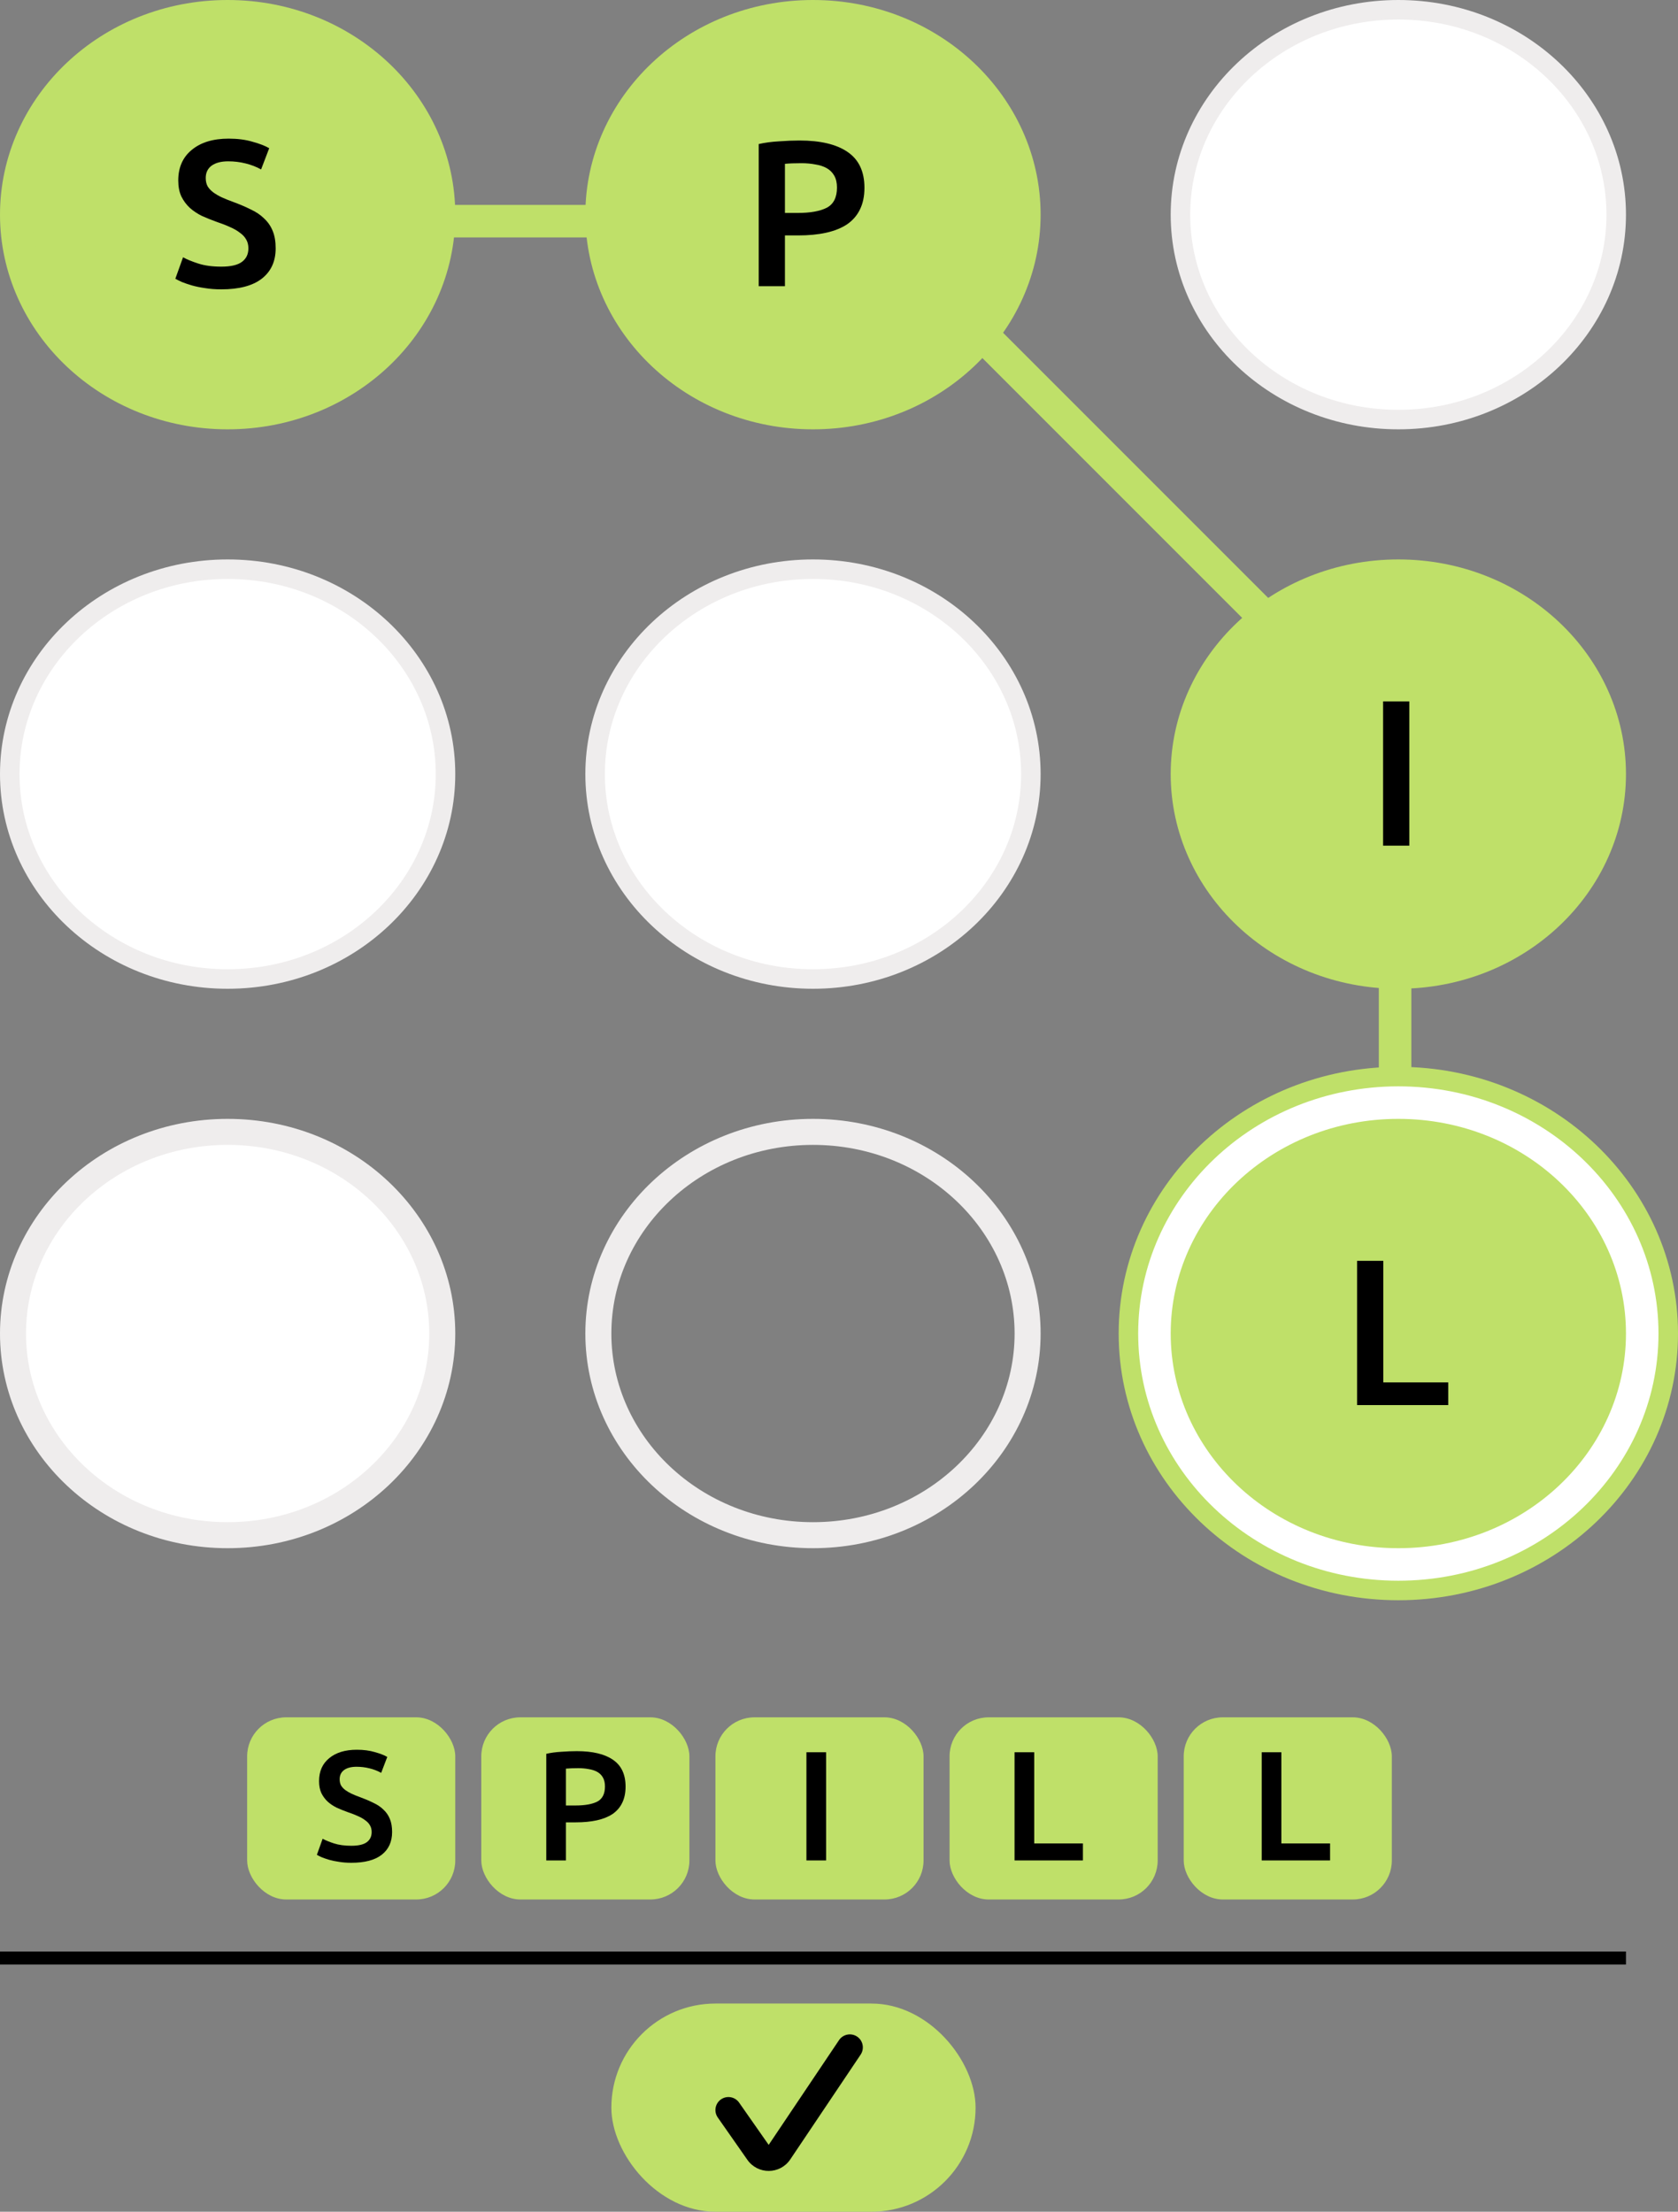 <svg width="129" height="170" viewBox="0 0 129 170" fill="none" xmlns="http://www.w3.org/2000/svg">
<rect x="0" y="0" width="129" height="170" fill="#808080" stroke="none"/>
<line x1="107.25" y1="75" x2="107.25" y2="87" stroke="#BFE069" stroke-width="2.5"/>
<path d="M128.25 102.5C128.25 113.374 118.994 122.25 107.5 122.25C96.006 122.25 86.75 113.374 86.75 102.5C86.75 91.626 96.006 82.75 107.5 82.75C118.994 82.75 128.25 91.626 128.25 102.5Z" fill="white" stroke="#BFE069" stroke-width="1.5"/>
<path d="M33.75 16.5C33.75 24.854 26.545 31.75 17.5 31.75C8.455 31.75 1.25 24.854 1.25 16.5C1.25 8.146 8.455 1.25 17.5 1.25C26.545 1.25 33.75 8.146 33.75 16.5Z" fill="#BFE069" stroke="#BFE069" stroke-width="2.5"/>
<path d="M78.75 16.5C78.75 24.854 71.545 31.75 62.5 31.75C53.455 31.75 46.25 24.854 46.25 16.5C46.25 8.146 53.455 1.25 62.5 1.25C71.545 1.25 78.75 8.146 78.75 16.5Z" fill="#BFE069" stroke="#BFE069" stroke-width="2.5"/>
<path d="M123.75 59.5C123.75 67.854 116.545 74.75 107.5 74.75C98.455 74.75 91.25 67.854 91.25 59.5C91.25 51.146 98.455 44.25 107.5 44.25C116.545 44.25 123.75 51.146 123.75 59.5Z" fill="#BFE069" stroke="#BFE069" stroke-width="2.5"/>
<path d="M123.75 102.5C123.75 110.854 116.545 117.75 107.5 117.75C98.455 117.75 91.25 110.854 91.25 102.5C91.25 94.146 98.455 87.25 107.5 87.25C116.545 87.25 123.75 94.146 123.75 102.5Z" fill="#BFE069" stroke="#BFE069" stroke-width="2.5"/>
<line x1="33.995" y1="17" x2="46.028" y2="17" stroke="#BFE069" stroke-width="2.5"/>
<line x1="75.884" y1="26.116" x2="96.884" y2="47.116" stroke="#BFE069" stroke-width="2.5"/>
<path d="M124.25 16.5C124.25 25.157 116.793 32.25 107.5 32.25C98.207 32.25 90.75 25.157 90.75 16.5C90.75 7.842 98.207 0.75 107.5 0.75C116.793 0.75 124.25 7.842 124.25 16.5Z" fill="white" stroke="#EFEDED" stroke-width="1.5"/>
<path d="M34.25 59.5C34.25 68.157 26.793 75.25 17.5 75.25C8.207 75.25 0.75 68.157 0.75 59.5C0.75 50.843 8.207 43.75 17.5 43.75C26.793 43.75 34.25 50.843 34.25 59.5Z" fill="white" stroke="#EFEDED" stroke-width="1.5"/>
<path d="M79.25 59.5C79.25 68.157 71.793 75.25 62.5 75.25C53.207 75.25 45.75 68.157 45.75 59.5C45.75 50.843 53.207 43.75 62.5 43.75C71.793 43.75 79.25 50.843 79.25 59.5Z" fill="white" stroke="#EFEDED" stroke-width="1.5"/>
<path d="M34 102.5C34 111.006 26.669 118 17.5 118C8.331 118 1 111.006 1 102.5C1 93.994 8.331 87 17.5 87C26.669 87 34 93.994 34 102.5Z" fill="white" stroke="#EFEDED" stroke-width="2"/>
<path d="M79 102.5C79 111.006 71.669 118 62.5 118C53.331 118 46 111.006 46 102.5C46 93.994 53.331 87 62.5 87C71.669 87 79 93.994 79 102.5Z" stroke="#EFEDED" stroke-width="2"/>
<path d="M17.016 20.496C17.741 20.496 18.269 20.373 18.6 20.128C18.931 19.883 19.096 19.536 19.096 19.088C19.096 18.821 19.037 18.592 18.92 18.4C18.813 18.208 18.653 18.037 18.44 17.888C18.237 17.728 17.987 17.584 17.688 17.456C17.389 17.317 17.048 17.184 16.664 17.056C16.28 16.917 15.907 16.768 15.544 16.608C15.192 16.437 14.877 16.229 14.6 15.984C14.333 15.739 14.115 15.445 13.944 15.104C13.784 14.763 13.704 14.352 13.704 13.872C13.704 12.869 14.051 12.085 14.744 11.52C15.437 10.944 16.381 10.656 17.576 10.656C18.269 10.656 18.883 10.736 19.416 10.896C19.96 11.045 20.387 11.211 20.696 11.392L20.072 13.024C19.709 12.821 19.309 12.667 18.872 12.56C18.445 12.453 18.003 12.4 17.544 12.4C17 12.4 16.573 12.512 16.264 12.736C15.965 12.96 15.816 13.275 15.816 13.68C15.816 13.925 15.864 14.139 15.96 14.32C16.067 14.491 16.211 14.645 16.392 14.784C16.584 14.923 16.803 15.051 17.048 15.168C17.304 15.285 17.581 15.397 17.88 15.504C18.403 15.696 18.867 15.893 19.272 16.096C19.688 16.288 20.035 16.523 20.312 16.8C20.6 17.067 20.819 17.387 20.968 17.76C21.117 18.123 21.192 18.565 21.192 19.088C21.192 20.091 20.835 20.869 20.12 21.424C19.416 21.968 18.381 22.24 17.016 22.24C16.557 22.24 16.136 22.208 15.752 22.144C15.379 22.091 15.043 22.021 14.744 21.936C14.456 21.851 14.205 21.765 13.992 21.68C13.779 21.584 13.608 21.499 13.48 21.424L14.072 19.776C14.36 19.936 14.749 20.096 15.24 20.256C15.731 20.416 16.323 20.496 17.016 20.496Z" fill="black"/>
<path d="M61.464 10.8C63.075 10.8 64.307 11.093 65.16 11.68C66.024 12.267 66.456 13.184 66.456 14.432C66.456 15.083 66.339 15.643 66.104 16.112C65.88 16.571 65.549 16.949 65.112 17.248C64.675 17.536 64.141 17.749 63.512 17.888C62.883 18.027 62.163 18.096 61.352 18.096H60.344V22H58.328V11.072C58.797 10.965 59.315 10.896 59.88 10.864C60.456 10.821 60.984 10.8 61.464 10.8ZM61.608 12.544C61.096 12.544 60.675 12.56 60.344 12.592V16.368H61.32C62.291 16.368 63.037 16.235 63.56 15.968C64.083 15.691 64.344 15.173 64.344 14.416C64.344 14.053 64.275 13.749 64.136 13.504C63.997 13.259 63.805 13.067 63.56 12.928C63.315 12.789 63.021 12.693 62.68 12.64C62.349 12.576 61.992 12.544 61.608 12.544Z" fill="black"/>
<path d="M106.328 53.912H108.344V65H106.328V53.912Z" fill="black"/>
<path d="M111.336 106.256V108H104.328V96.912H106.344V106.256H111.336Z" fill="black"/>
<rect x="47" y="154" width="28" height="16" rx="8" fill="#BFE069"/>
<path d="M56.819 161.612C56.503 161.16 55.879 161.05 55.427 161.366C54.974 161.683 54.864 162.306 55.181 162.759L56.819 161.612ZM58.276 165.438L57.456 166.011L57.456 166.011L58.276 165.438ZM59.923 165.422L59.093 164.865L59.093 164.865L59.923 165.422ZM66.163 157.926C66.471 157.468 66.349 156.846 65.891 156.539C65.433 156.231 64.811 156.353 64.503 156.811L66.163 157.926ZM55.181 162.759L57.456 166.011L59.095 164.864L56.819 161.612L55.181 162.759ZM60.754 165.98L66.163 157.926L64.503 156.811L59.093 164.865L60.754 165.98ZM57.456 166.011C58.261 167.161 59.97 167.147 60.754 165.98L59.093 164.865C59.091 164.868 59.09 164.868 59.092 164.867C59.093 164.867 59.094 164.866 59.095 164.865C59.097 164.864 59.097 164.865 59.095 164.865C59.092 164.865 59.092 164.864 59.094 164.865C59.095 164.865 59.096 164.866 59.097 164.867C59.098 164.868 59.097 164.867 59.095 164.864L57.456 166.011Z" fill="black"/>
<line y1="150.5" x2="125" y2="150.5" stroke="black"/>
<rect x="19" y="132" width="16" height="14" rx="3" fill="#BFE069"/>
<rect x="37" y="132" width="16" height="14" rx="3" fill="#BFE069"/>
<rect x="55" y="132" width="16" height="14" rx="3" fill="#BFE069"/>
<rect x="73" y="132" width="16" height="14" rx="3" fill="#BFE069"/>
<rect x="91" y="132" width="16" height="14" rx="3" fill="#BFE069"/>
<path d="M27.012 141.872C27.556 141.872 27.952 141.78 28.2 141.596C28.448 141.412 28.572 141.152 28.572 140.816C28.572 140.616 28.528 140.444 28.44 140.3C28.36 140.156 28.24 140.028 28.08 139.916C27.928 139.796 27.74 139.688 27.516 139.592C27.292 139.488 27.036 139.388 26.748 139.292C26.46 139.188 26.18 139.076 25.908 138.956C25.644 138.828 25.408 138.672 25.2 138.488C25 138.304 24.836 138.084 24.708 137.828C24.588 137.572 24.528 137.264 24.528 136.904C24.528 136.152 24.788 135.564 25.308 135.14C25.828 134.708 26.536 134.492 27.432 134.492C27.952 134.492 28.412 134.552 28.812 134.672C29.22 134.784 29.54 134.908 29.772 135.044L29.304 136.268C29.032 136.116 28.732 136 28.404 135.92C28.084 135.84 27.752 135.8 27.408 135.8C27 135.8 26.68 135.884 26.448 136.052C26.224 136.22 26.112 136.456 26.112 136.76C26.112 136.944 26.148 137.104 26.22 137.24C26.3 137.368 26.408 137.484 26.544 137.588C26.688 137.692 26.852 137.788 27.036 137.876C27.228 137.964 27.436 138.048 27.66 138.128C28.052 138.272 28.4 138.42 28.704 138.572C29.016 138.716 29.276 138.892 29.484 139.1C29.7 139.3 29.864 139.54 29.976 139.82C30.088 140.092 30.144 140.424 30.144 140.816C30.144 141.568 29.876 142.152 29.34 142.568C28.812 142.976 28.036 143.18 27.012 143.18C26.668 143.18 26.352 143.156 26.064 143.108C25.784 143.068 25.532 143.016 25.308 142.952C25.092 142.888 24.904 142.824 24.744 142.76C24.584 142.688 24.456 142.624 24.36 142.568L24.804 141.332C25.02 141.452 25.312 141.572 25.68 141.692C26.048 141.812 26.492 141.872 27.012 141.872Z" fill="black"/>
<path d="M44.348 134.6C45.556 134.6 46.48 134.82 47.12 135.26C47.768 135.7 48.092 136.388 48.092 137.324C48.092 137.812 48.004 138.232 47.828 138.584C47.66 138.928 47.412 139.212 47.084 139.436C46.756 139.652 46.356 139.812 45.884 139.916C45.412 140.02 44.872 140.072 44.264 140.072H43.508V143H41.996V134.804C42.348 134.724 42.736 134.672 43.16 134.648C43.592 134.616 43.988 134.6 44.348 134.6ZM44.456 135.908C44.072 135.908 43.756 135.92 43.508 135.944V138.776H44.24C44.968 138.776 45.528 138.676 45.92 138.476C46.312 138.268 46.508 137.88 46.508 137.312C46.508 137.04 46.456 136.812 46.352 136.628C46.248 136.444 46.104 136.3 45.92 136.196C45.736 136.092 45.516 136.02 45.26 135.98C45.012 135.932 44.744 135.908 44.456 135.908Z" fill="black"/>
<path d="M61.996 134.684H63.508V143H61.996V134.684Z" fill="black"/>
<path d="M83.252 141.692V143H77.996V134.684H79.508V141.692H83.252Z" fill="black"/>
<path d="M102.252 141.692V143H96.996V134.684H98.508V141.692H102.252Z" fill="black"/>
</svg>

